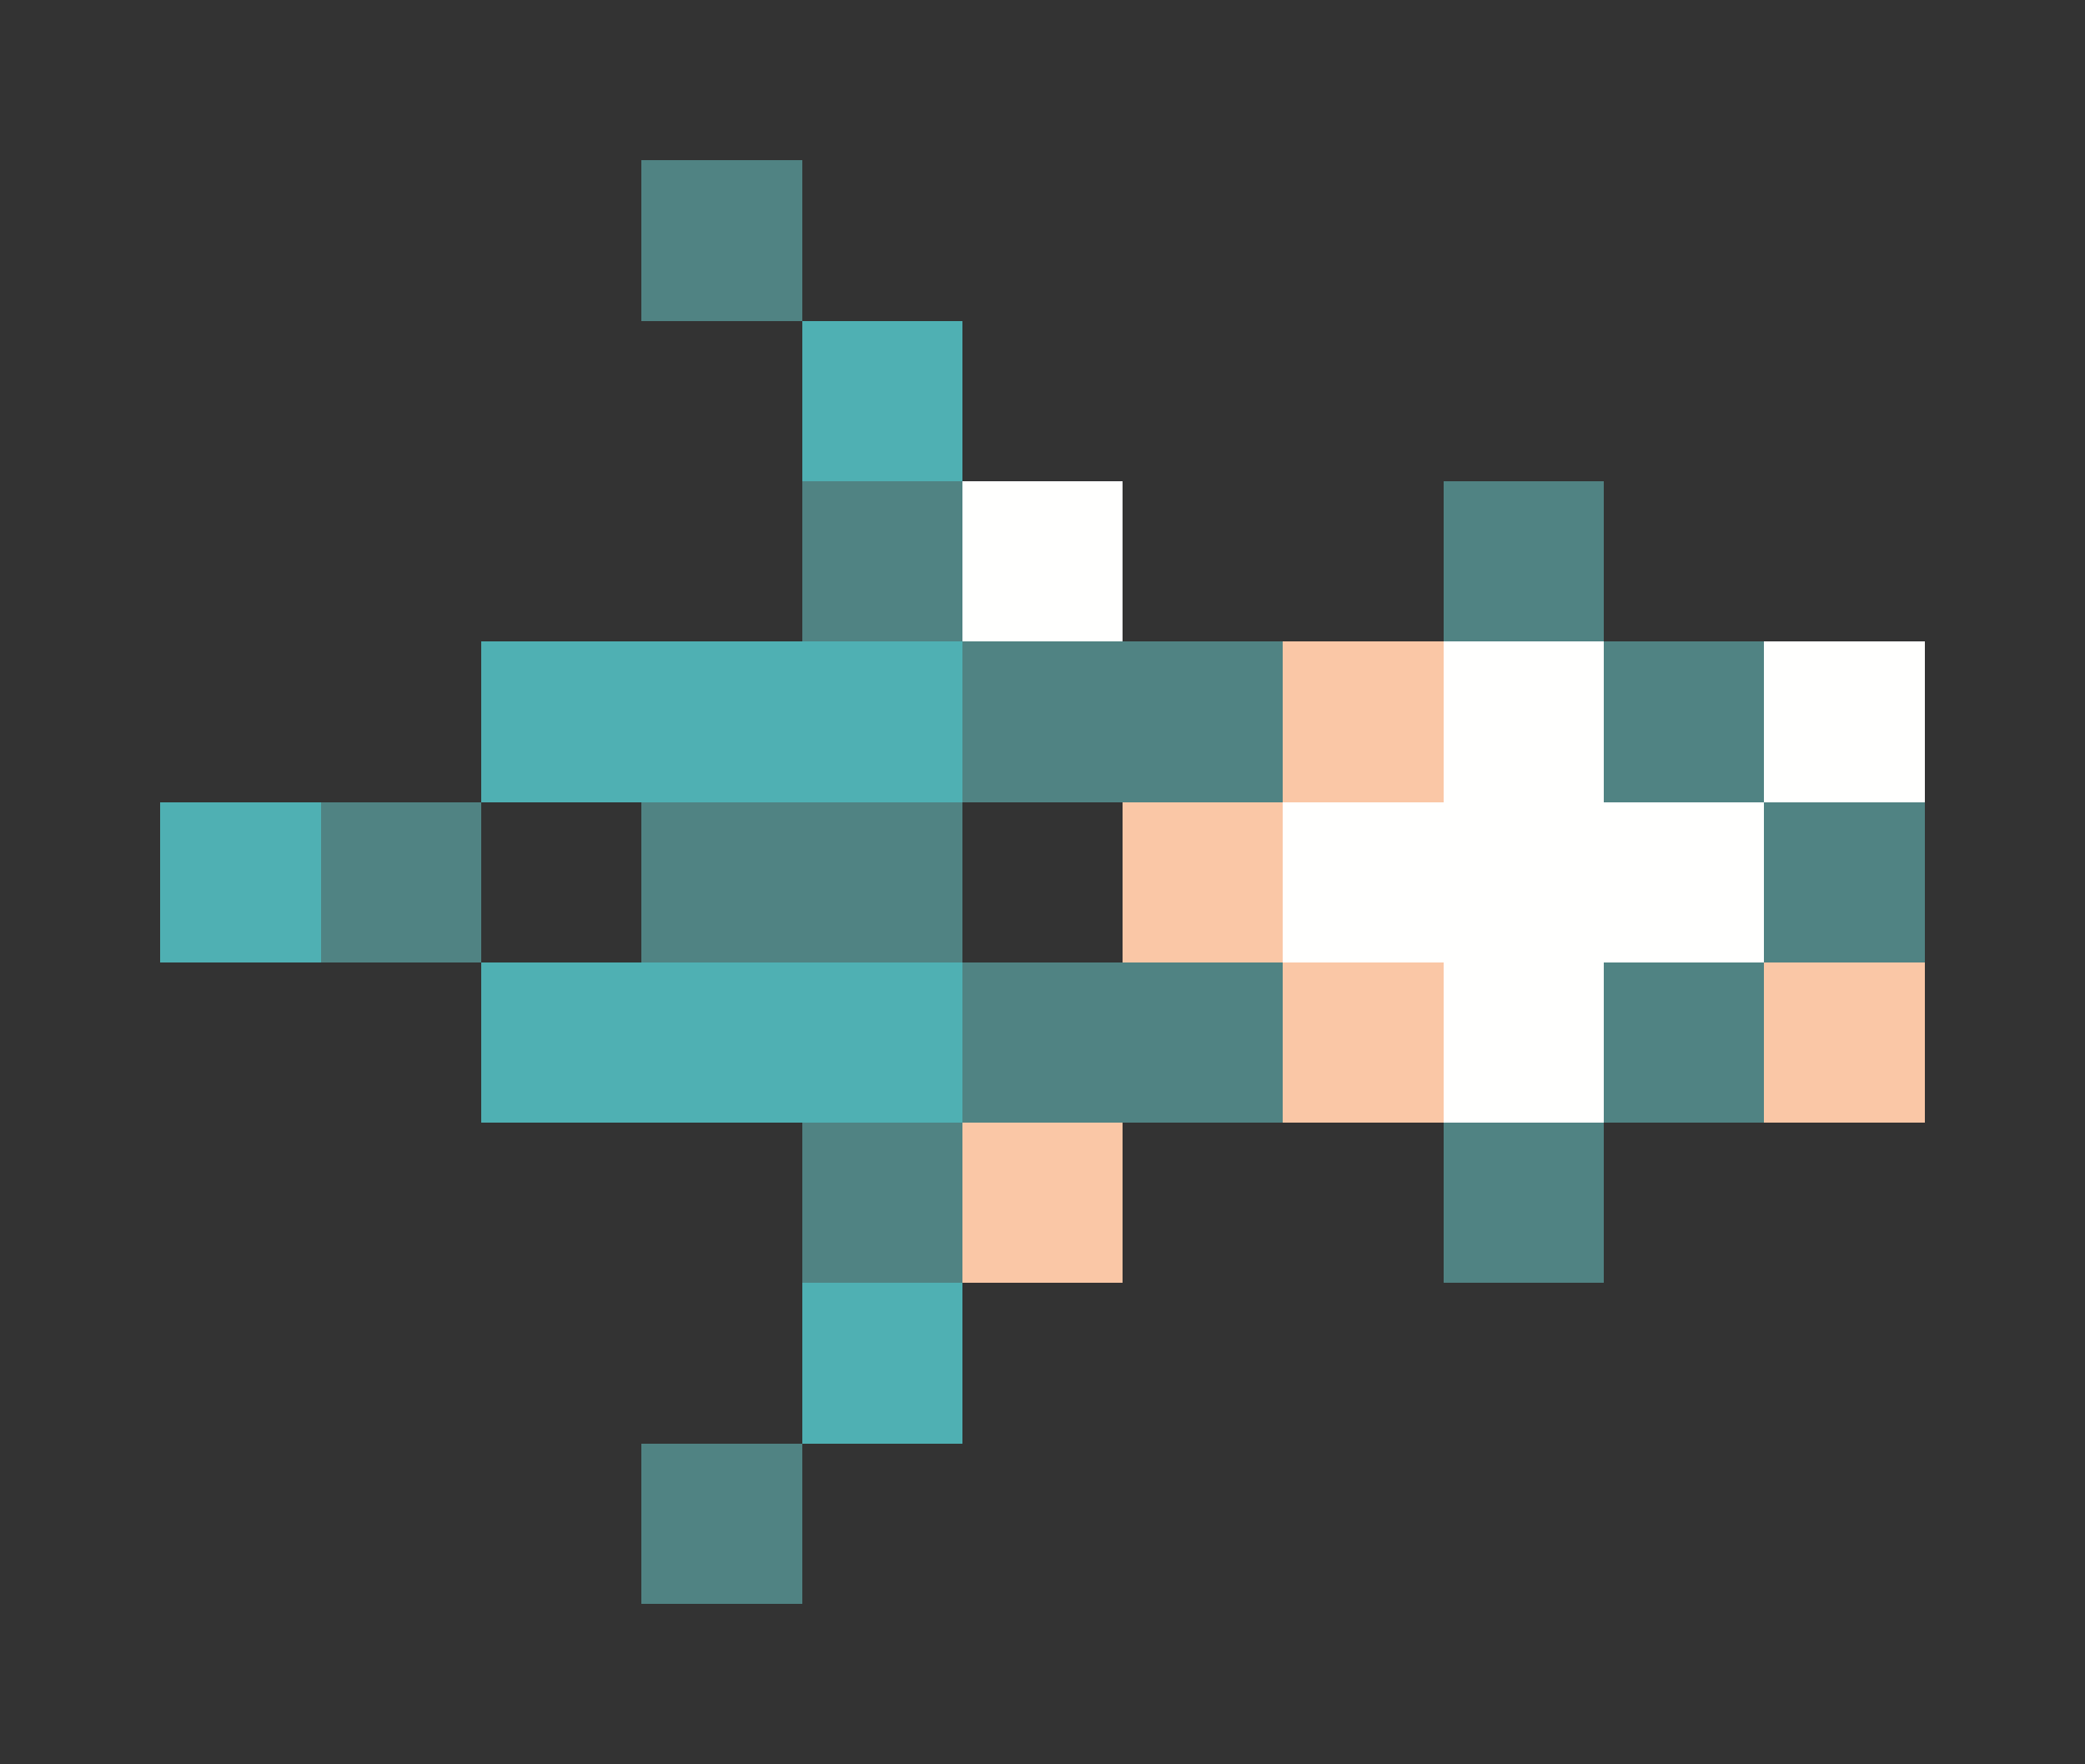 <svg xmlns="http://www.w3.org/2000/svg" shape-rendering="crispEdges" viewBox="0 -0.5 13 11">
    <rect x="0" y="-0.5" width="13" height="11" fill="#333333" stroke="none"/>
    <path stroke="#508383" d="M4 1h1m0 2h1m3 0h1M6 4h2m2 0h1M2 5h1m1 0h2m5 0h1M6 6h2m2 0h1M5 7h1m3 0h1M4 9h1"/>
    <path stroke="#4fb0b3" d="M5 2h1M3 4h3M1 5h1m1 1h3M5 8h1"/>
    <path stroke="#fffffe" d="M6 3h1m2 1h1m1 0h1M8 5h3M9 6h1"/>
    <path stroke="#fac7a6" d="M8 4h1M7 5h1m0 1h1m2 0h1M6 7h1"/>
</svg>
